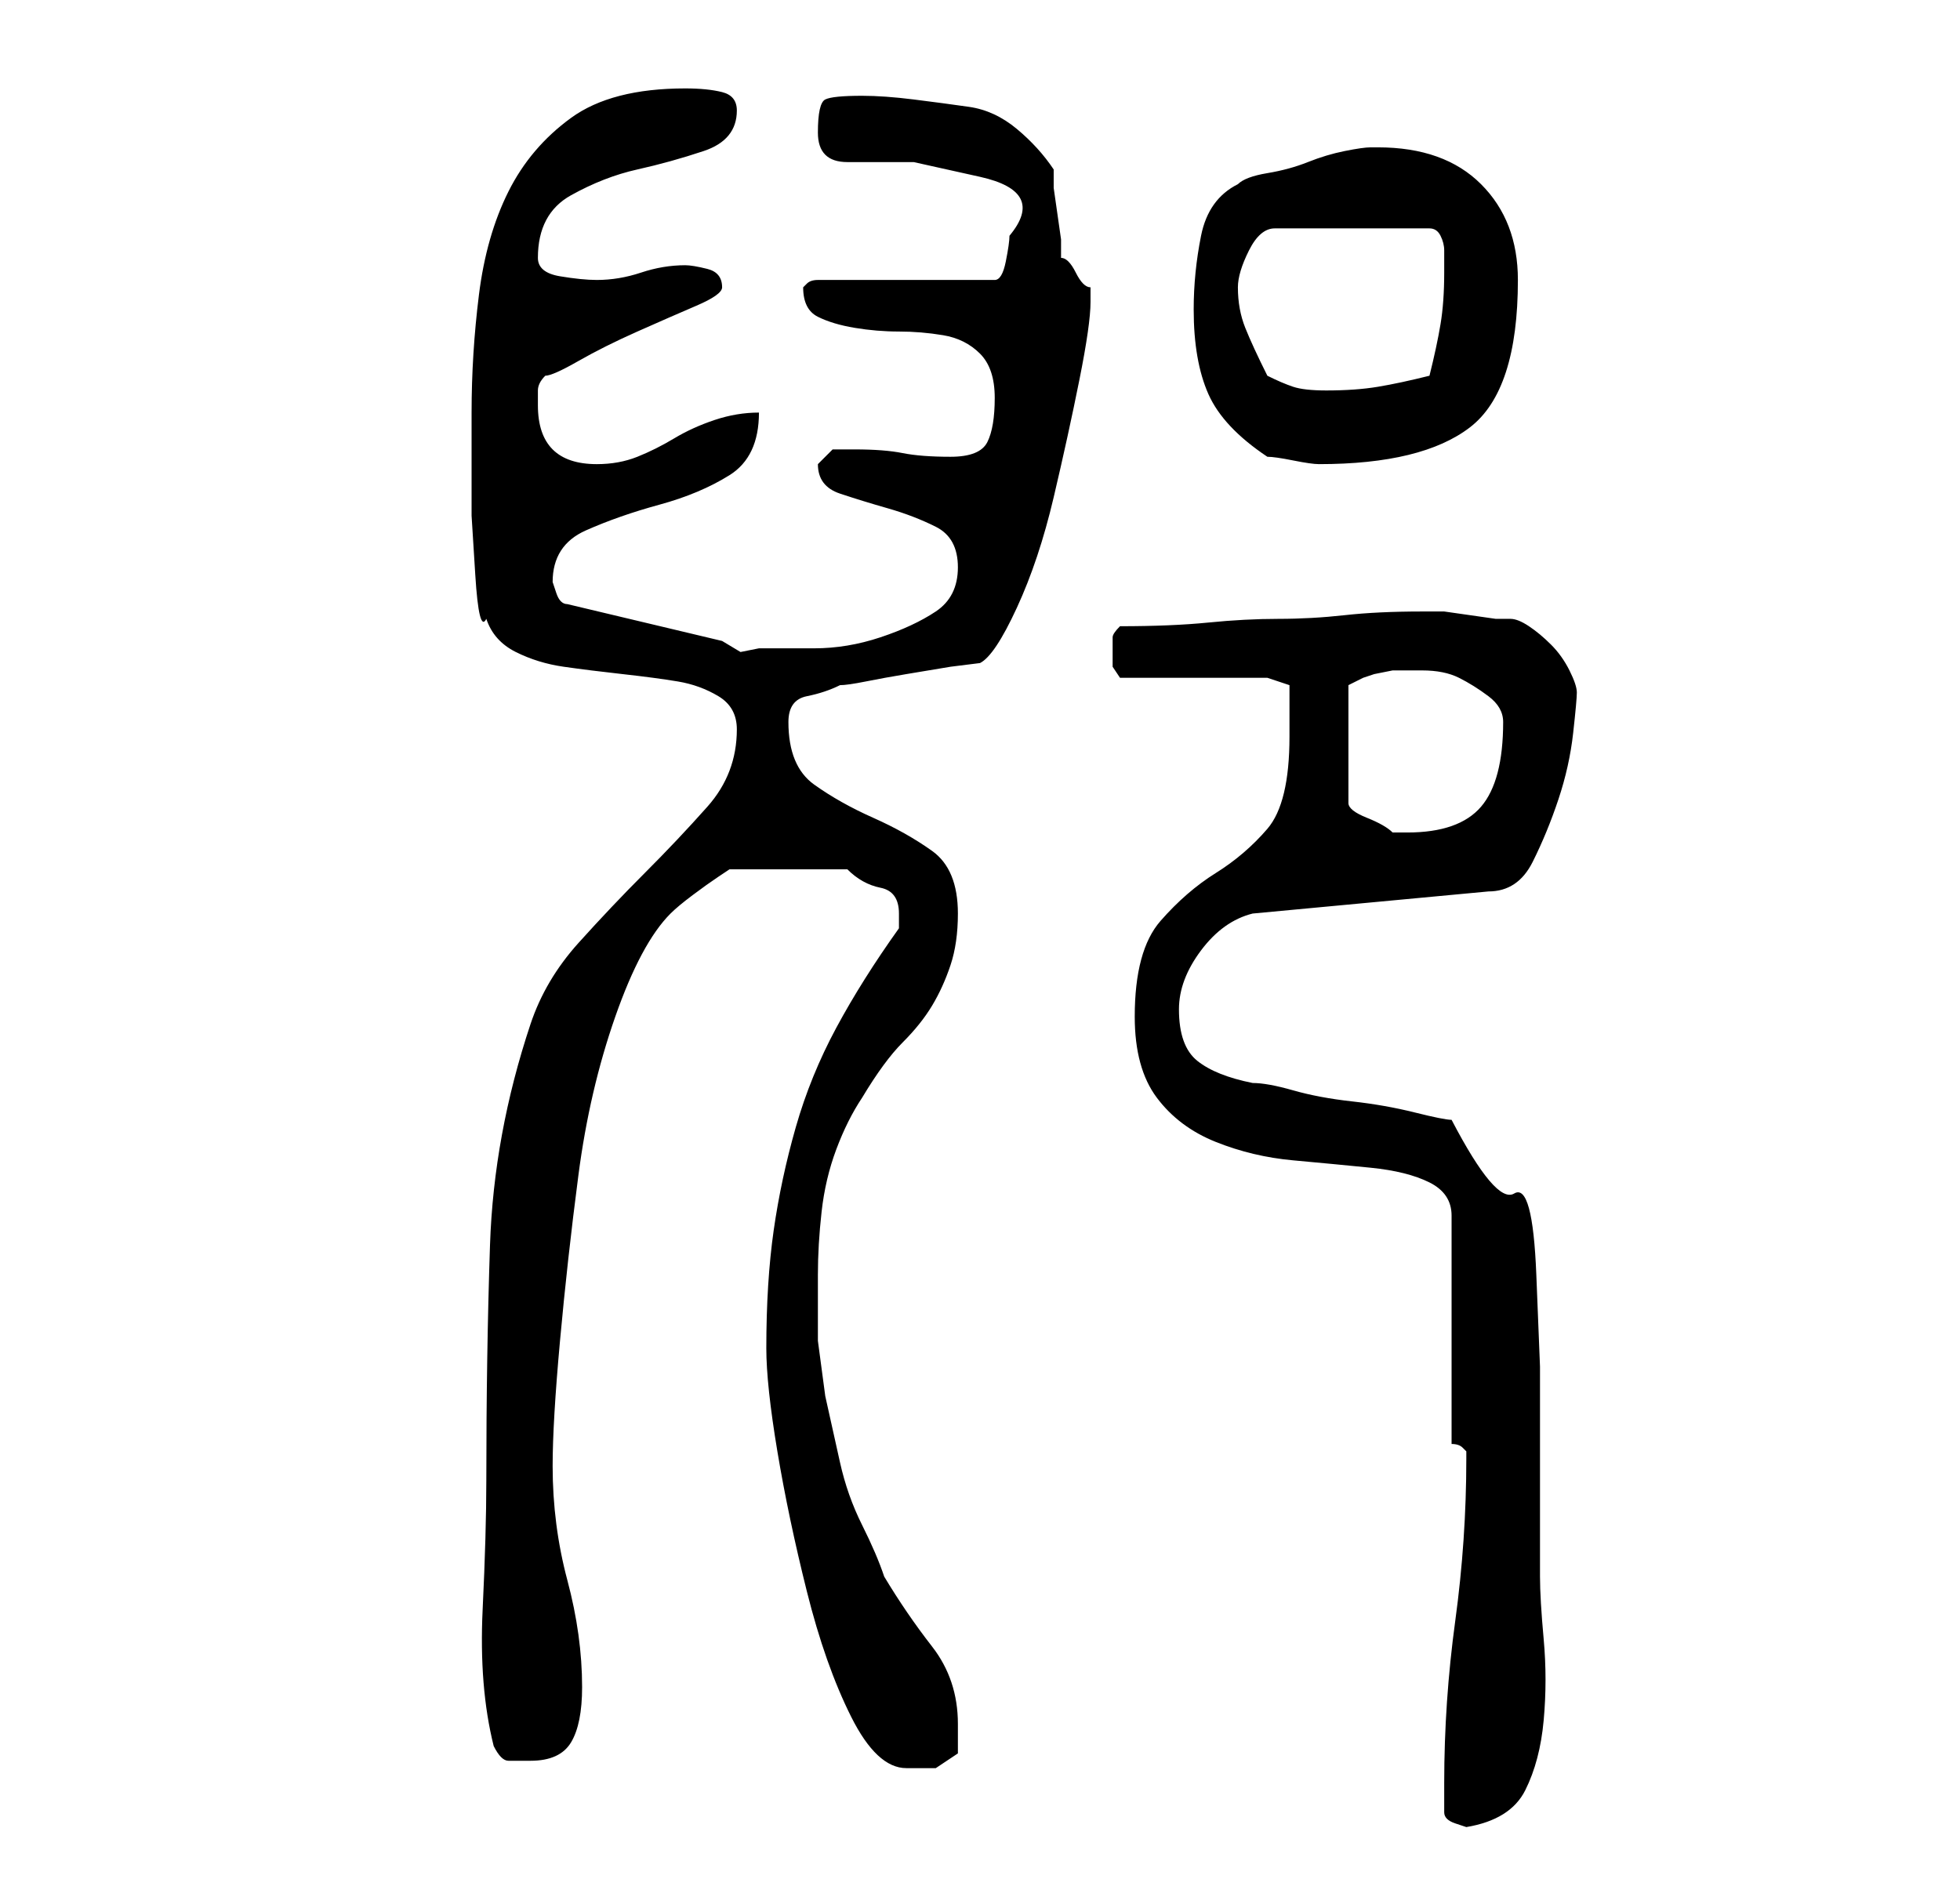 <?xml version="1.0" standalone="no"?>
<!DOCTYPE svg PUBLIC "-//W3C//DTD SVG 1.1//EN" "http://www.w3.org/Graphics/SVG/1.1/DTD/svg11.dtd" >
<svg xmlns="http://www.w3.org/2000/svg" xmlns:xlink="http://www.w3.org/1999/xlink" version="1.1" viewBox="-10 0 266 256">
   <path fill="currentColor"
d="M186 246q0 1 1.5 1.5l1.5 0.5q6 -1 8 -5t2.5 -9.5t0 -11t-0.5 -8.5v-15v-13.5t-0.5 -12.5t-3 -11t-8.5 -10q-1 0 -5 -1t-8.5 -1.5t-8 -1.5t-5.5 -1q-5 -1 -7.5 -3t-2.5 -7q0 -4 3 -8t7 -5l32 -3q4 0 6 -4t3.5 -8.5t2 -9t0.5 -5.5t-1 -3t-2.5 -3.5t-3 -2.5t-2.5 -1h-2
t-3.5 -0.5t-3.5 -0.5h-3q-6 0 -10.5 0.5t-9 0.5t-9.5 0.5t-12 0.5q-1 1 -1 1.5v1.5v2.5t1 1.5h20l3 1v3.5v3.5q0 9 -3 12.5t-7 6t-7.5 6.5t-3.5 13q0 7 3 11t8 6t10.5 2.5t10.5 1t8 2t3 4.5v31q1 0 1.5 0.5l0.5 0.5v1q0 11 -1.5 22t-1.5 22v2.5v1.5zM94 183q0 5 1.5 14t4 19
t6 17t7.5 7h4t3 -2v-1.5v-2.5q0 -6 -3.5 -10.5t-6.5 -9.5q-1 -3 -3 -7t-3 -8.5l-2 -9t-1 -7.5v-1v-8q0 -4 0.5 -8.5t2 -8.5t3.5 -7q3 -5 5.5 -7.5t4 -5t2.5 -5.5t1 -7q0 -6 -3.5 -8.5t-8 -4.5t-8 -4.5t-3.5 -8.5q0 -3 2.5 -3.5t4.5 -1.5q1 0 3.5 -0.5t5.5 -1l6 -1t4 -0.5
q2 -1 5 -7.5t5 -15t3.5 -16t1.5 -10.5v-2q-1 0 -2 -2t-2 -2v-2.5t-0.5 -3.5t-0.5 -3.5v-2.5q-2 -3 -5 -5.5t-6.5 -3t-7.5 -1t-7 -0.5q-4 0 -5 0.5t-1 4.5t4 4h9t9 2t4 8q0 1 -0.5 3.5t-1.5 2.5h-24q-1 0 -1.5 0.5l-0.5 0.5q0 3 2 4t5 1.5t6 0.5t6 0.5t5 2.5t2 6t-1 6t-5 2
t-6.5 -0.5t-6.5 -0.5h-3t-2 2q0 3 3 4t6.5 2t6.5 2.5t3 5.5t-3 6t-7.5 3.5t-9 1.5h-7.5l-2.5 0.5t-2.5 -1.5l-21 -5q-1 0 -1.5 -1.5l-0.5 -1.5q0 -5 4.5 -7t10 -3.5t9.5 -4t4 -8.5q-3 0 -6 1t-5.5 2.5t-5 2.5t-5.5 1q-8 0 -8 -8v-2q0 -1 1 -2q1 0 4.5 -2t8 -4t8 -3.5
t3.5 -2.5q0 -2 -2 -2.5t-3 -0.5q-3 0 -6 1t-6 1q-2 0 -5 -0.5t-3 -2.5q0 -6 4.5 -8.5t9 -3.5t9 -2.5t4.5 -5.5q0 -2 -2 -2.5t-5 -0.5q-10 0 -15.5 4t-8.5 10t-4 14t-1 16v6v8t0.5 8t1.5 6q1 3 4 4.5t6.5 2t8 1t7.5 1t5.5 2t2.5 4.5q0 6 -4 10.5t-8.5 9t-9 9.5t-6.5 11
q-5 15 -5.5 30t-0.5 32q0 7 -0.5 17.5t1.5 18.5q1 2 2 2h3q4 0 5.5 -2.5t1.5 -7.5q0 -7 -2 -14.5t-2 -15.5q0 -6 1 -17t2.5 -22.5t5 -21.5t7.5 -14q1 -1 3 -2.5t3.5 -2.5l1.5 -1h16q2 2 4.5 2.5t2.5 3.5v1.5v0.5q-5 7 -8.5 13.5t-5.5 13.5t-3 14t-1 16zM173 93l2 -1
l1.5 -0.5t2.5 -0.5h4q3 0 5 1t4 2.5t2 3.5q0 8 -3 11.5t-10 3.5h-2q-1 -1 -3.5 -2t-2.5 -2v-16zM152 42q0 7 2 11.5t8 8.5q1 0 3.5 0.5t3.5 0.5q14 0 20.5 -5t6.5 -20q0 -8 -5 -13t-14 -5h-1q-1 0 -3.5 0.5t-5 1.5t-5.5 1.5t-4 1.5q-4 2 -5 7t-1 10zM162 51q-2 -4 -3 -6.5
t-1 -5.5q0 -2 1.5 -5t3.5 -3h21q1 0 1.5 1t0.5 2v2v1q0 4 -0.5 7t-1.5 7q-4 1 -7 1.5t-7 0.5q-3 0 -4.5 -0.5t-3.5 -1.5z" />
</svg>
